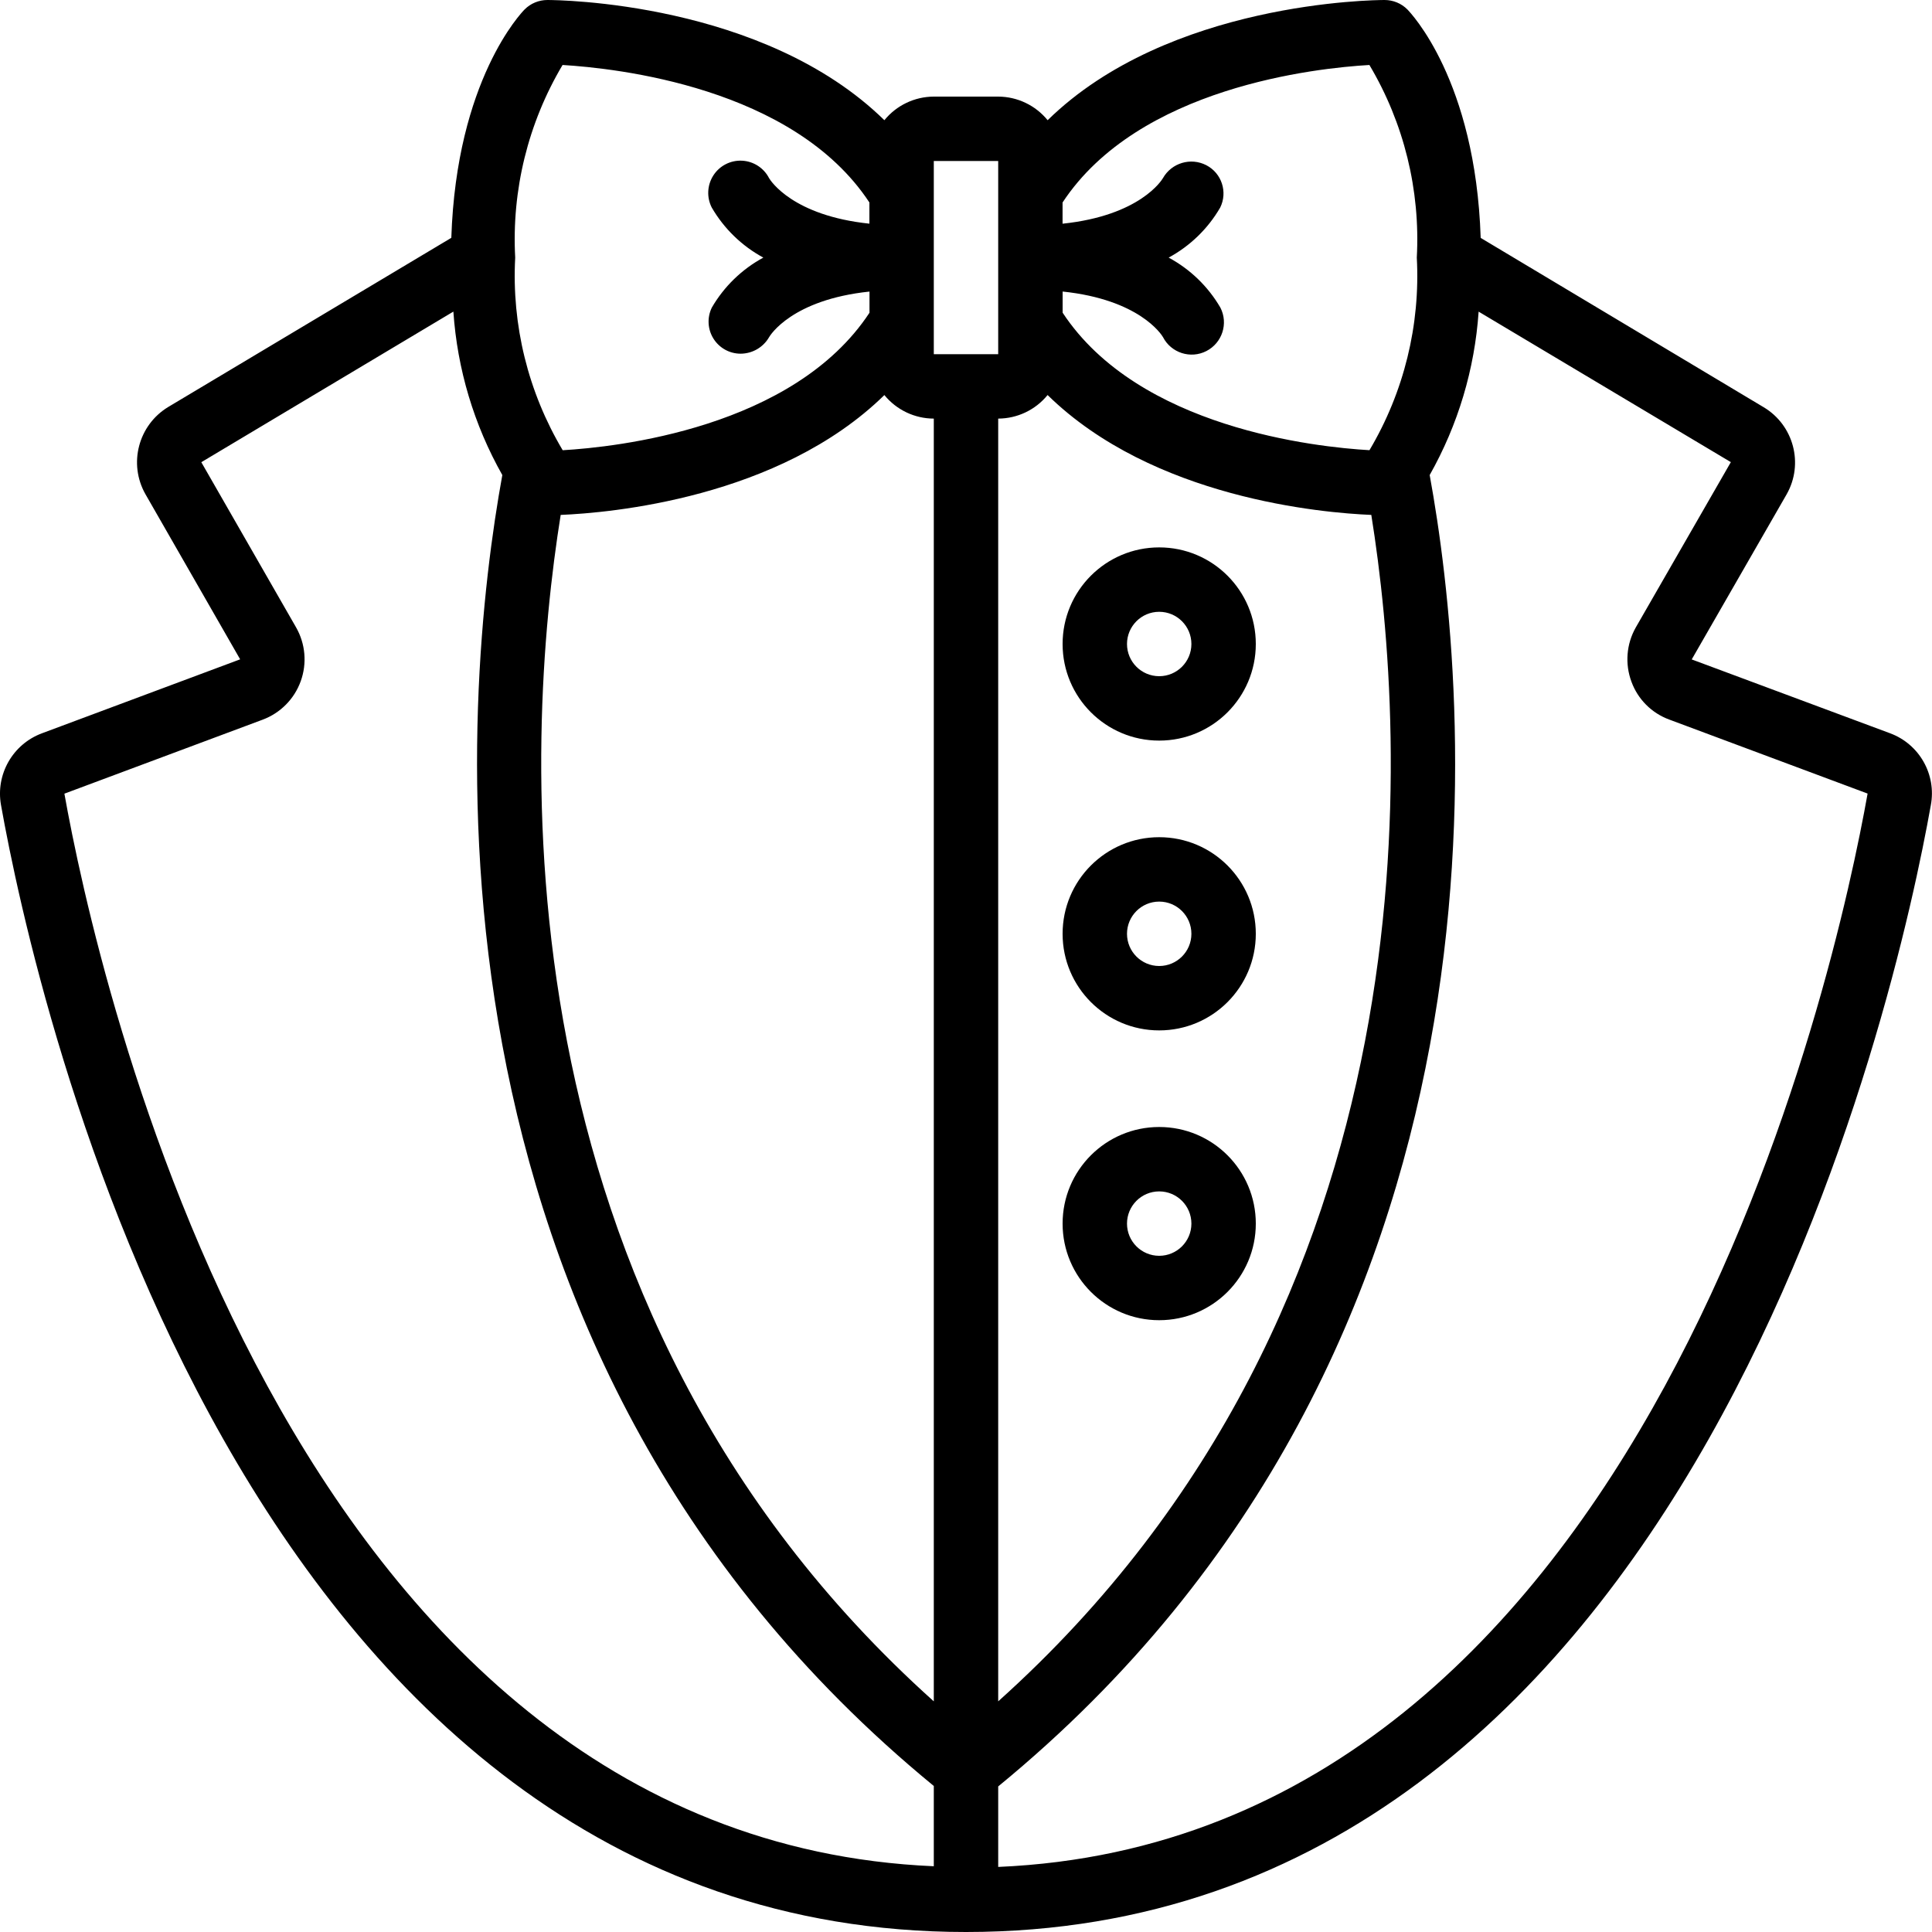 <svg height="512" viewBox="0 0 60 60" width="512" xmlns="http://www.w3.org/2000/svg"><g id="Page-1" fill="none" fill-rule="evenodd"><g id="027---Formal-Dress" fill="rgb(0,0,0)" fill-rule="nonzero"><path id="Shape" d="m.031 25c1.04 5.842 7.374 35 29.969 35s28.924-29.16 29.963-34.992c.18-.953-.354-1.897-1.263-2.235l-6.162-2.294 2.95-5.132c.534-.945.216-2.143-.715-2.7l-8.789-5.259c-.16-4.908-2.187-7-2.277-7.095-.187-.188-.442-.293-.707-.293-.307 0-6.706.051-10.465 3.733-.376-.462-.939-.731-1.535-.733h-2c-.596.002-1.159.271-1.535.733-3.759-3.682-10.158-3.733-10.465-3.733-.265 0-.52.105-.707.293-.09.09-2.116 2.187-2.277 7.093l-8.79 5.252c-.931.562-1.246 1.764-.709 2.71l2.941 5.128-6.158 2.298c-.905.338-1.439 1.275-1.269 2.226zm17.382-9.009c1.506-.062 6.775-.512 10.052-3.722.376.461.94.73 1.535.731v39.837c-13.822-12.397-12.69-29.973-11.587-36.848zm15.122-3.722c3.277 3.21 8.546 3.66 10.052 3.722 1.103 6.873 2.235 24.449-11.587 36.846v-39.837c.596-.002 1.159-.271 1.535-.733zm18.265 7.218c-.291.514-.34 1.13-.134 1.684.199.546.629.976 1.175 1.176l6.159 2.298c-.976 5.48-6.811 32.469-27 33.334v-2.5c16.68-13.679 14.607-34.134 13.4-40.726.88-1.557 1.399-3.291 1.52-5.075l7.833 4.674zm-8.272-17.469c1.073 1.804 1.585 3.886 1.472 5.982.113 2.095-.399 4.177-1.47 5.981-1.647-.095-7.166-.68-9.529-4.27v-.657c2.375.248 3.067 1.33 3.116 1.414.253.492.857.687 1.349.434.492-.253.687-.857.434-1.349-.382-.656-.938-1.193-1.606-1.553.666-.361 1.22-.898 1.6-1.553.239-.483.048-1.068-.43-1.316-.484-.25-1.078-.073-1.347.4-.031.054-.707 1.164-3.118 1.416v-.659c2.363-3.588 7.881-4.175 9.529-4.27zm-13.528 2.982h2v1 5h-2zm-11.529-2.982c1.646.1 7.166.68 9.529 4.27v.658c-2.375-.248-3.067-1.33-3.116-1.414-.163-.318-.484-.524-.841-.542-.357-.017-.696.157-.889.458-.193.3-.212.681-.049.999.381.655.935 1.192 1.601 1.553-.666.361-1.22.898-1.6 1.553-.15.308-.131.672.051.963.182.291.5.468.843.468.365-.001.703-.196.885-.513.031-.054.707-1.164 3.118-1.416v.657c-2.362 3.589-7.88 4.175-9.528 4.27-1.074-1.804-1.587-3.886-1.475-5.982-.113-2.096.399-4.178 1.471-5.982zm-9.314 20.332c.55-.205.983-.642 1.182-1.194.2-.552.147-1.164-.145-1.674l-2.942-5.128 7.828-4.677c.121 1.784.64 3.519 1.52 5.076-1.2 6.59-3.266 27.034 13.4 40.712v2.493c-20.183-.874-26.025-27.832-27-33.31z"/><path id="Shape" d="m36 23c1.657 0 3-1.343 3-3s-1.343-3-3-3-3 1.343-3 3 1.343 3 3 3zm0-4c.552 0 1 .448 1 1s-.448 1-1 1-1-.448-1-1 .448-1 1-1z"/><path id="Shape" d="m36 32c1.657 0 3-1.343 3-3s-1.343-3-3-3-3 1.343-3 3 1.343 3 3 3zm0-4c.552 0 1 .448 1 1s-.448 1-1 1-1-.448-1-1 .448-1 1-1z"/><path id="Shape" d="m36 41c1.657 0 3-1.343 3-3s-1.343-3-3-3-3 1.343-3 3 1.343 3 3 3zm0-4c.552 0 1 .448 1 1s-.448 1-1 1-1-.448-1-1 .448-1 1-1z"/></g></g></svg>